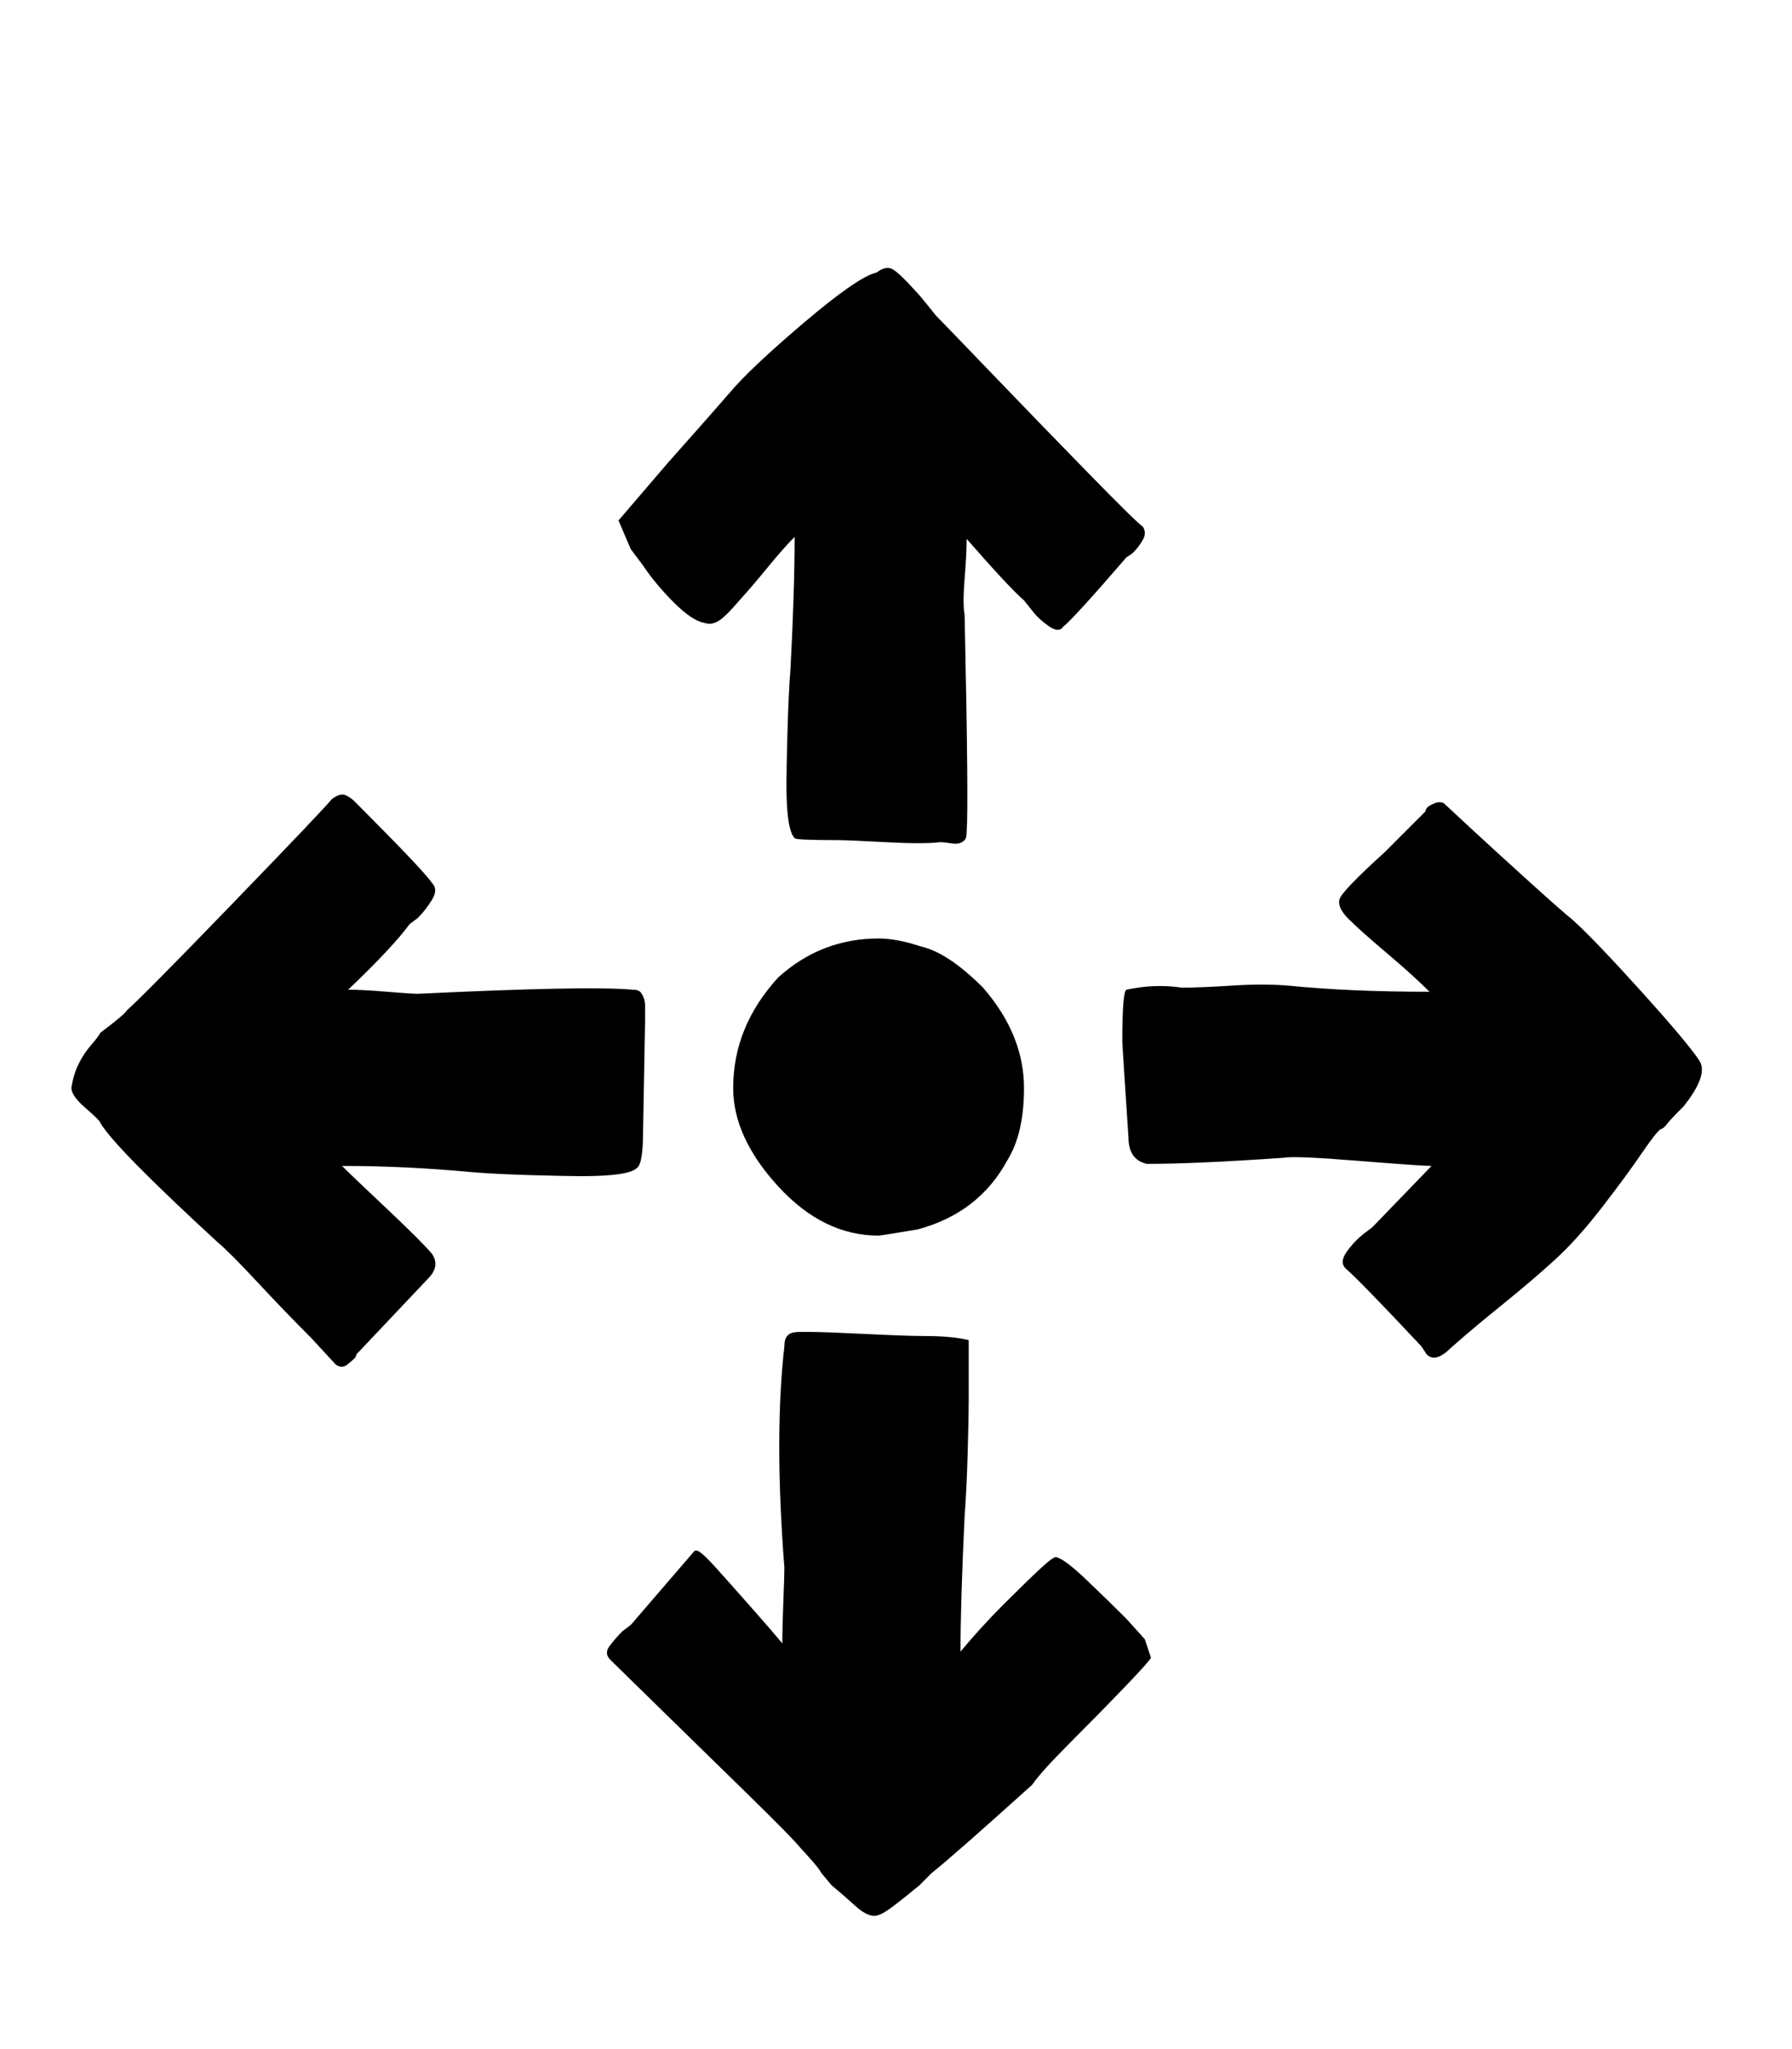 <svg xmlns="http://www.w3.org/2000/svg" width="28" height="32"><path d="M14.688 13.152q-.256.032-.848 0t-.752-.032q-.672 0-.672-.032-.128-.128-.128-.832 0-.224.016-.816t.048-1.008q.064-1.216.064-2.048-.16.16-.384.432t-.336.4-.256.288-.24.208-.192.016q-.192-.032-.48-.32t-.48-.576l-.192-.256-.192-.448.768-.896q.768-.864.96-1.088.32-.384 1.168-1.104t1.136-.784q.128-.096.224-.064t.384.352q.064.064.192.224l.128.16q.096.096.896.928t1.52 1.568.816.8q.064.096 0 .208t-.16.208l-.096.064q-.8.928-.992 1.088-.064.096-.224-.016t-.256-.24L16 9.376q-.224-.192-.896-.96 0 .224-.032.624t0 .56q.064 2.976.032 3.392 0 .096-.032.128t-.08.048-.144 0-.16-.016zm-9.44 8.16-.384-.416q-.416-.416-.848-.88t-.624-.624q-1.6-1.472-1.824-1.856 0-.032-.24-.24t-.208-.336q.032-.192.112-.352t.192-.288.144-.192q.384-.288.416-.352.224-.192 1.648-1.664t1.552-1.632q.128-.096.208-.064t.144.096l.064.064q1.024 1.024 1.152 1.216.096.096 0 .256t-.224.288l-.128.096q-.256.352-.96 1.024.224 0 .608.032t.48.032q2.656-.128 3.36-.064.096 0 .128.048t.048.096.016.128v.176l-.032 1.76q0 .512-.096.576-.128.128-.864.128-.224 0-.784-.016t-.944-.048q-1.024-.096-2.016-.096.16.16.704.672t.704.704q.128.192-.064.384l-1.12 1.184q0 .032-.032.064t-.112.096-.176 0zm17.344-.192q-.128.096-.208.08t-.112-.08l-.064-.096q-.96-1.024-1.184-1.216-.096-.096.016-.256t.272-.288l.128-.096.928-.96q-.16 0-1.152-.08t-1.152-.048q-1.376.096-2.144.096-.288-.064-.288-.416-.096-1.44-.096-1.504 0-.768.064-.8.448-.096.864-.032.288 0 .784-.032t.88 0q.96.096 2.208.096-.256-.256-.672-.608t-.592-.528-.144-.304.704-.736l.64-.64q0-.032.032-.064t.112-.064.144 0q.032.032.448.416t.912.832.656.576q.352.32 1.088 1.136t.896 1.072q.128.224-.256.704l-.096.096q-.096.096-.16.176t-.096.08q-.064.032-.304.384t-.624.848-.736.816-.768.656-.656.544-.272.24zm-8.864-1.824q-.864 0-1.568-.768t-.704-1.536q0-.96.704-1.728.672-.608 1.568-.608.288 0 .672.128.416.096.96.64.64.736.64 1.568 0 .704-.256 1.12-.448.832-1.408 1.088-.576.096-.608.096zm-.064 10.624q-.128 0-.304-.16t-.368-.32l-.16-.192q-.032-.064-.16-.208t-.16-.176q-.128-.16-.816-.832t-1.408-1.376-.752-.736q-.096-.096-.016-.208t.208-.24l.128-.096.992-1.152q.032-.032.112.032t.224.224.272.304.368.416.4.464q0-.256.016-.656t.016-.528q-.16-2.048 0-3.456 0-.096.032-.144t.08-.064.144-.016h.16q.192 0 .848.032t.912.032q.448 0 .704.064v.96q0 .224-.016.8t-.048.992q-.064 1.344-.064 2.112.32-.384.672-.736t.576-.56.256-.176q.128.032.464.352t.624.608l.288.32.096.288q-.032.064-.416.464t-.848.864-.592.656q-1.28 1.152-1.568 1.376l-.192.192q-.192.16-.4.32t-.304.16z"/></svg>